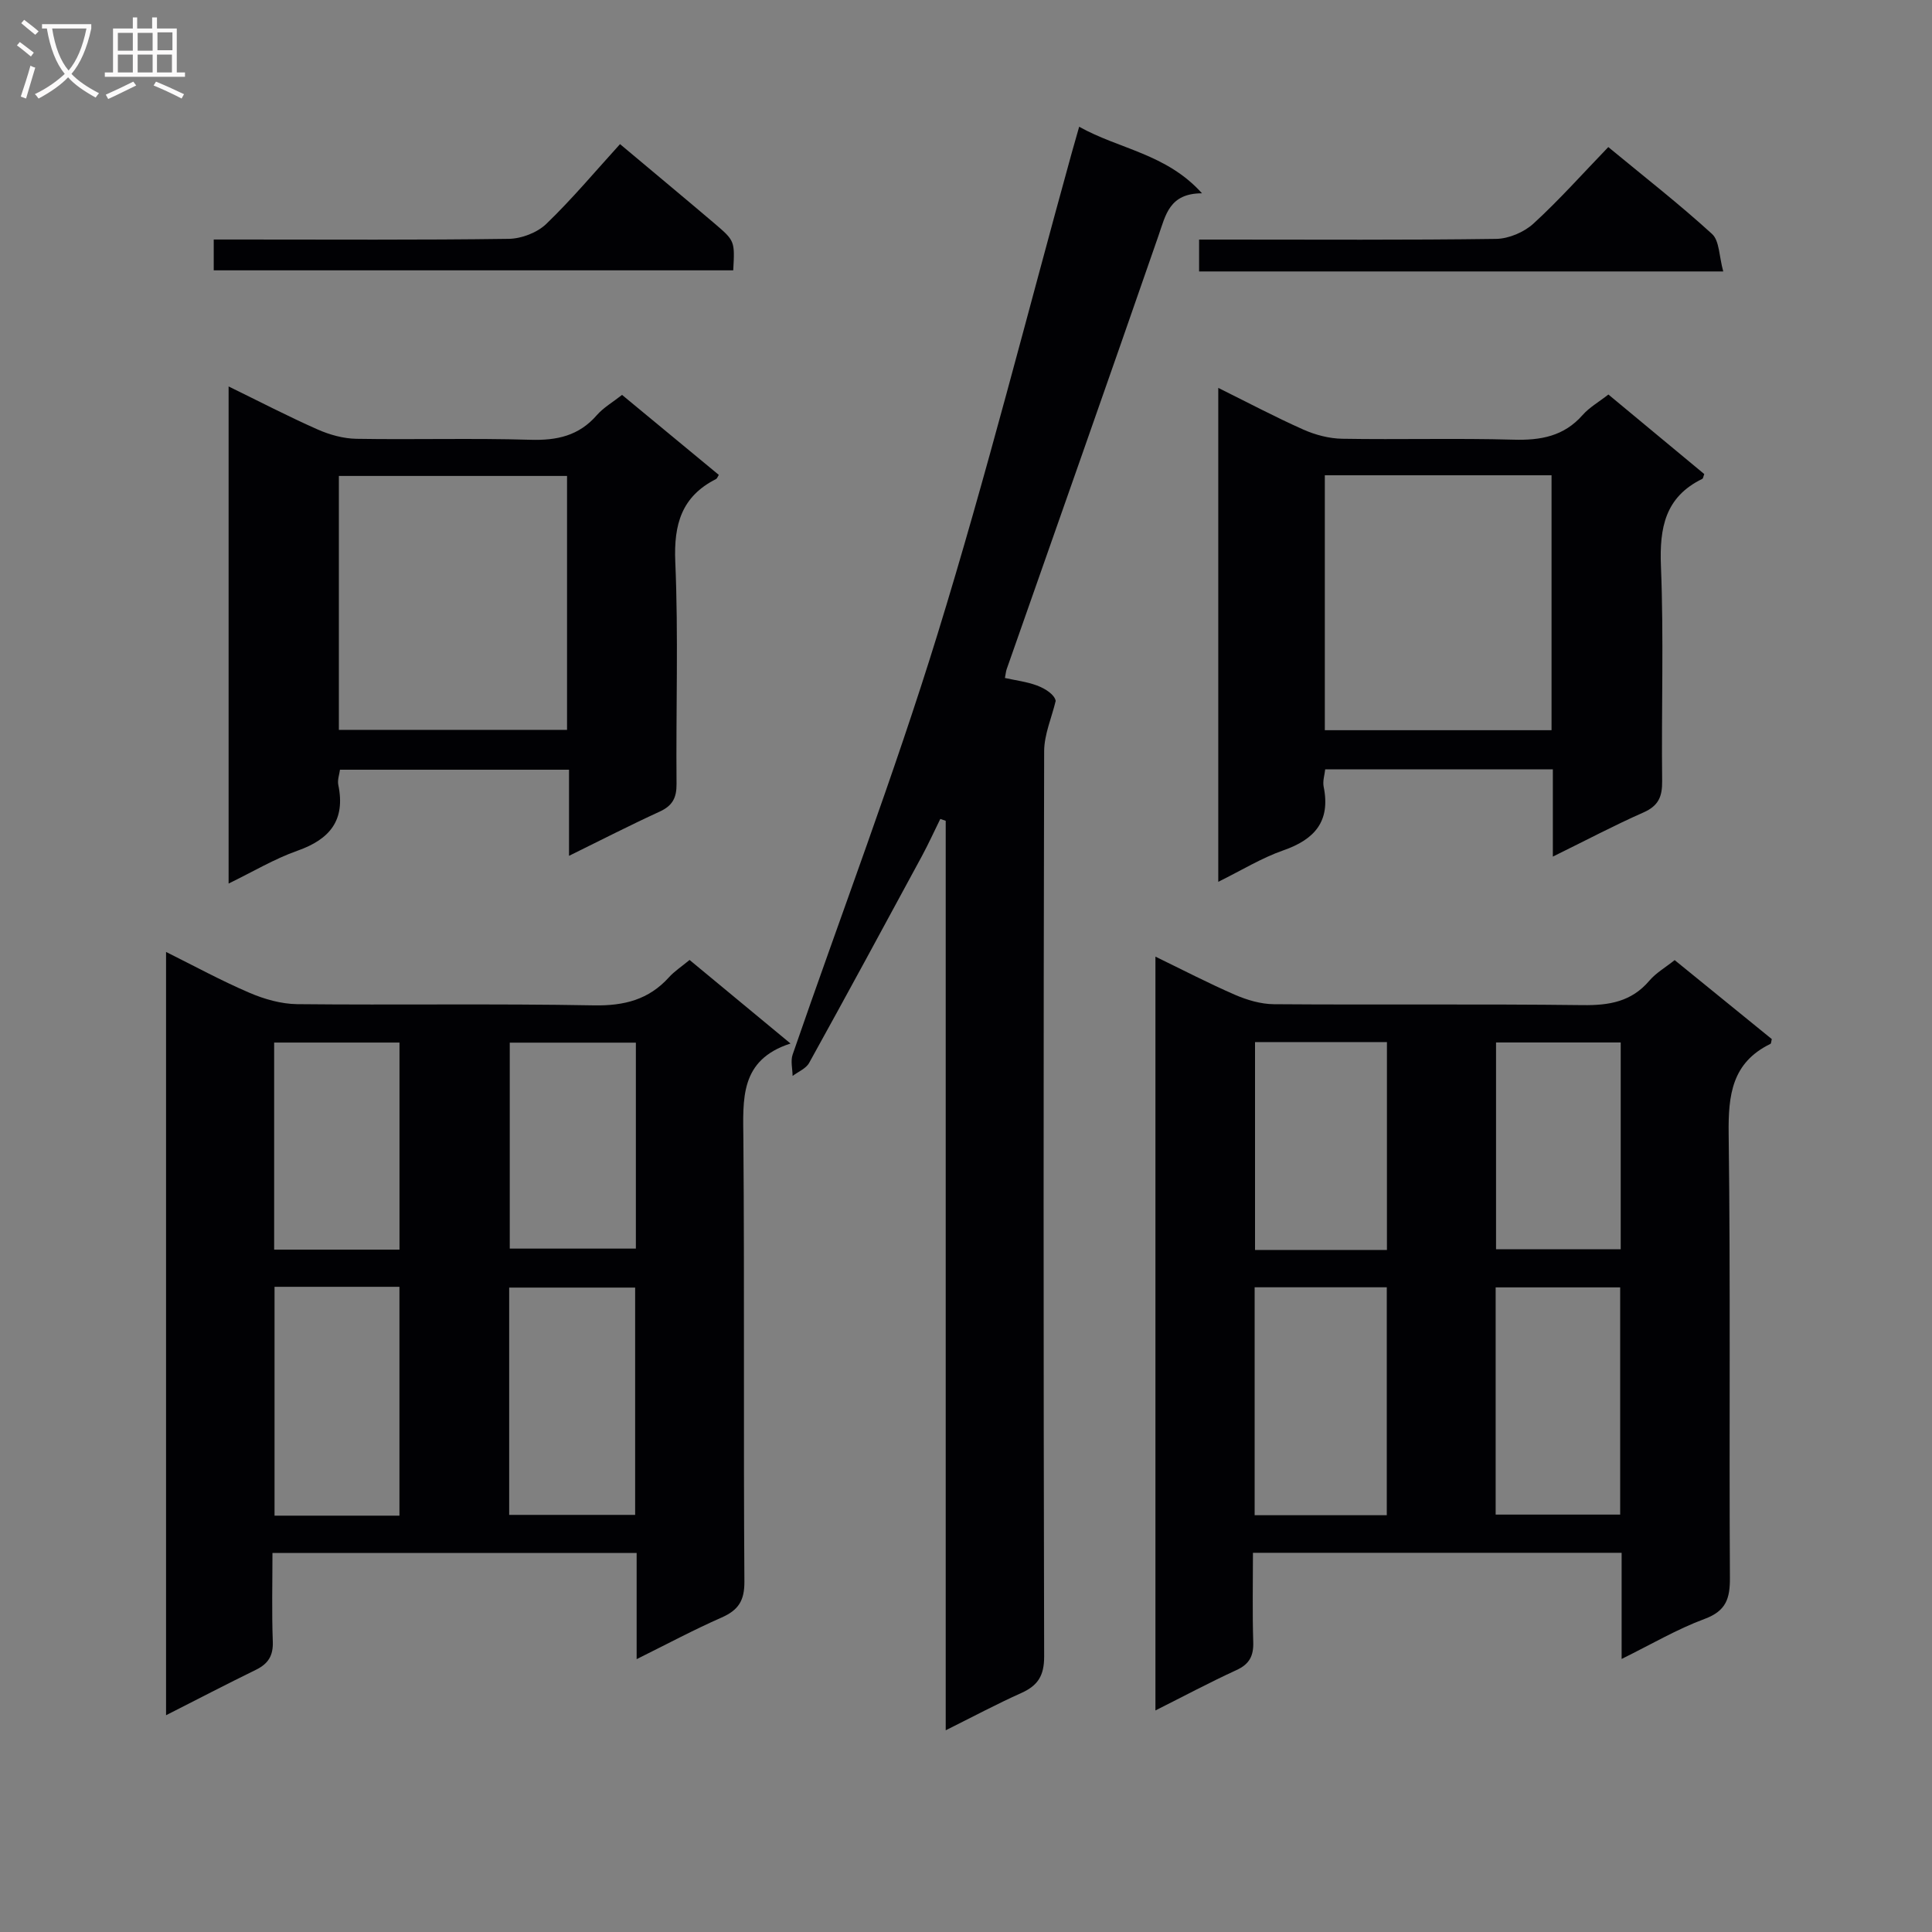 <svg enable-background="new 0 0 400 400" viewBox="0 0 400 400" xmlns="http://www.w3.org/2000/svg"><rect x="0" y="0" width="400" height="400" fill="#808080" stroke="none"/><g fill="#010104"><path d="m142.77 198.75c6.87 5.69 13.51 11.18 20.9 17.3-10.59 3.4-9.83 11.56-9.76 19.94.24 30.48 0 60.96.21 91.44.03 4-1.26 5.94-4.74 7.47-5.73 2.52-11.26 5.48-17.57 8.61 0-7.79 0-14.72 0-21.98-25.18 0-49.9 0-75.4 0 0 6.11-.16 12.23.07 18.33.11 2.93-.95 4.6-3.47 5.84-6.09 2.98-12.11 6.11-18.63 9.42 0-52.76 0-105.08 0-158.03 5.77 2.87 11.38 5.93 17.23 8.44 3.09 1.33 6.59 2.33 9.91 2.37 20.48.21 40.97-.13 61.45.25 6.26.11 11.33-1.17 15.53-5.81 1.1-1.23 2.53-2.15 4.27-3.59zm-37.35 114.89h26.08c0-15.85 0-31.4 0-47.06-8.88 0-17.42 0-26.08 0zm-22.72.16c0-16.01 0-31.58 0-47.38-8.72 0-17.14 0-25.86 0v47.38zm.01-55.08c0-14.64 0-28.73 0-42.87-8.84 0-17.38 0-25.95 0v42.87zm48.94-42.85c-9.13 0-17.66 0-26.11 0v42.64h26.11c0-14.39 0-28.35 0-42.64z"/><path d="m259.41 321.49c0 6.24-.13 12.36.06 18.47.09 2.86-.78 4.58-3.47 5.81-5.53 2.54-10.91 5.41-16.78 8.36 0-52.23 0-103.8 0-156.07 5.62 2.73 10.97 5.51 16.49 7.91 2.5 1.08 5.34 1.92 8.03 1.94 21.32.16 42.64-.07 63.96.19 5.48.07 10.09-.71 13.79-5.07 1.37-1.61 3.32-2.72 5.23-4.25 6.75 5.49 13.45 10.93 20.11 16.35-.12.45-.11.91-.29 1-7.95 3.87-8.74 10.56-8.64 18.59.4 30.64.08 61.3.26 91.94.03 4.32-.8 6.87-5.24 8.52-5.69 2.11-11 5.24-17.18 8.29 0-7.82 0-14.74 0-21.98-25.51 0-50.57 0-76.33 0zm.35-7.78h27.36c0-15.9 0-31.58 0-47.19-9.38 0-18.29 0-27.36 0zm49.9-.13h25.78c0-15.9 0-31.45 0-47.04-8.77 0-17.16 0-25.78 0zm-22.51-54.79c0-14.63 0-28.82 0-43.04-9.35 0-18.26 0-27.31 0v43.04zm48.4-.15c0-14.36 0-28.44 0-42.81-8.69 0-17.21 0-25.81 0v42.81z"/><path d="m195.8 358.24c0-63.25 0-125.78 0-188.3-.37-.13-.75-.26-1.12-.39-1.26 2.56-2.44 5.15-3.79 7.66-7.74 14.31-15.49 28.62-23.37 42.86-.65 1.17-2.25 1.81-3.42 2.69-.02-1.48-.45-3.11.01-4.43 10.01-29.01 20.96-57.74 30-87.05 10.15-32.93 18.59-66.39 27.78-99.62.44-1.58.9-3.15 1.54-5.42 8.31 4.66 18.04 5.56 25.43 13.78-6.77.01-7.52 4.5-9.01 8.78-10.38 29.95-20.94 59.84-31.43 89.75-.16.45-.19.95-.36 1.82 2.24.5 4.51.77 6.59 1.54 1.94.72 3.69 1.96 3.92 3.2-.83 3.48-2.38 6.95-2.39 10.43-.15 62.47-.15 124.95 0 187.42.01 3.99-1.31 6.02-4.73 7.56-5.09 2.28-10.02 4.91-15.65 7.72z"/><path d="m128.79 81.76c6.73 5.56 13.38 11.06 20.03 16.56-.23.36-.34.74-.57.86-7.13 3.61-8.77 9.36-8.44 17.14.66 15.29.12 30.64.26 45.96.03 2.91-.84 4.54-3.5 5.76-6.13 2.81-12.13 5.89-18.76 9.15 0-6.29 0-11.89 0-17.83-15.95 0-31.51 0-47.42 0-.12.96-.56 2.12-.35 3.14 1.51 7.28-1.7 11.25-8.45 13.63-4.79 1.69-9.24 4.36-14.26 6.8 0-34.39 0-68.37 0-102.92 6.27 3.06 12.27 6.18 18.44 8.91 2.49 1.1 5.34 1.89 8.04 1.93 11.99.2 23.99-.16 35.97.2 5.51.17 10.06-.81 13.78-5.09 1.39-1.59 3.33-2.7 5.23-4.2zm-58.63 69.35h47.24c0-17.86 0-35.23 0-52.57-15.98 0-31.53 0-47.24 0z"/><path d="m321.5 177.35c0-6.57 0-12.19 0-18.07-15.85 0-31.27 0-47.13 0-.11 1.11-.56 2.42-.32 3.6 1.45 7.14-1.83 10.91-8.36 13.18-4.47 1.56-8.6 4.11-13.46 6.51 0-34.32 0-67.96 0-102.26 6.08 3.01 11.77 6.03 17.64 8.64 2.48 1.1 5.34 1.85 8.04 1.89 11.82.2 23.65-.14 35.46.19 5.62.16 10.42-.7 14.3-5.11 1.39-1.58 3.34-2.68 5.33-4.24 6.66 5.52 13.27 11.01 19.85 16.47-.19.47-.22.91-.42 1-7.7 3.76-8.87 10.13-8.55 18.08.6 14.8.08 29.63.25 44.45.04 3.24-.74 5.15-3.87 6.53-6.03 2.66-11.87 5.76-18.76 9.14zm-47.21-78.95v52.78h46.94c0-17.79 0-35.17 0-52.78-15.75 0-31.15 0-46.94 0z"/><path d="m356.78 56.2c-36.94 0-72.52 0-108.52 0 0-1.94 0-3.83 0-6.6h5.57c18.64 0 37.28.12 55.92-.14 2.63-.04 5.78-1.38 7.74-3.17 5.38-4.93 10.25-10.41 15.49-15.84 7.57 6.25 14.77 11.86 21.49 18 1.53 1.4 1.44 4.61 2.31 7.75z"/><path d="m128.37 29.84c7.6 6.38 13.62 11.37 19.58 16.44 4.22 3.6 4.18 3.65 3.86 9.69-35.7 0-71.42 0-107.56 0 0-1.73 0-3.62 0-6.38h5.61c18.5 0 36.99.12 55.48-.14 2.64-.04 5.88-1.28 7.76-3.09 5.38-5.18 10.2-10.95 15.27-16.52z"/></g><path d="m6.4 11.7c-1-.8-1.9-1.6-2.9-2.3l.6-.7c.9.7 1.9 1.4 2.9 2.2zm-2.1 8.3c.7-2.1 1.4-4.2 2-6.4.2.1.6.3 1 .4-.7 2.3-1.3 4.4-1.9 6.4zm3-12.8c-1.1-.9-2.1-1.7-2.9-2.4l.6-.7c1 .8 2 1.5 3 2.4zm1.4-1.3v-.9h10.2v.9c-.9 4.2-2.3 7.3-4.1 9.4 1.3 1.4 3.2 2.7 5.7 4-.2.2-.4.5-.7.9-2.5-1.4-4.4-2.7-5.7-4.2-1.4 1.5-3.5 3-6.1 4.4 0 0 0 0-.1-.1-.3-.4-.5-.7-.7-.8 2.7-1.3 4.7-2.8 6.2-4.2-1.8-2.2-3-5.3-3.7-9.4zm9.2 0h-7.1c.6 3.8 1.7 6.7 3.4 8.7 1.7-2 2.9-4.8 3.7-8.7z" fill="#fbfafa"/><path d="m31.6 3.6h.9v2.3h4.1v9.1h1.7v.9h-16.6v-.9h1.7v-9.1h4.1v-2.3h.9v2.3h3.1v-2.3zm-4 13.3.6.8c-1.9.9-3.8 1.9-5.8 2.8-.2-.3-.3-.6-.5-.9 2-.9 3.9-1.8 5.7-2.7zm-3.2-10.1v3.7h3.1v-3.7zm0 4.5v3.7h3.1v-3.7zm4.1-4.5v3.7h3.1v-3.7zm0 4.5v3.7h3.1v-3.7zm9.1 9.1c-2.1-1.1-4.1-2-5.8-2.7l.5-.8c2.2.9 4.1 1.8 5.8 2.6zm-1.9-13.7h-3.1v3.7h3.1v-3.6zm-3.2 4.6v3.7h3.1v-3.7z" fill="#fbfafa"/></svg>